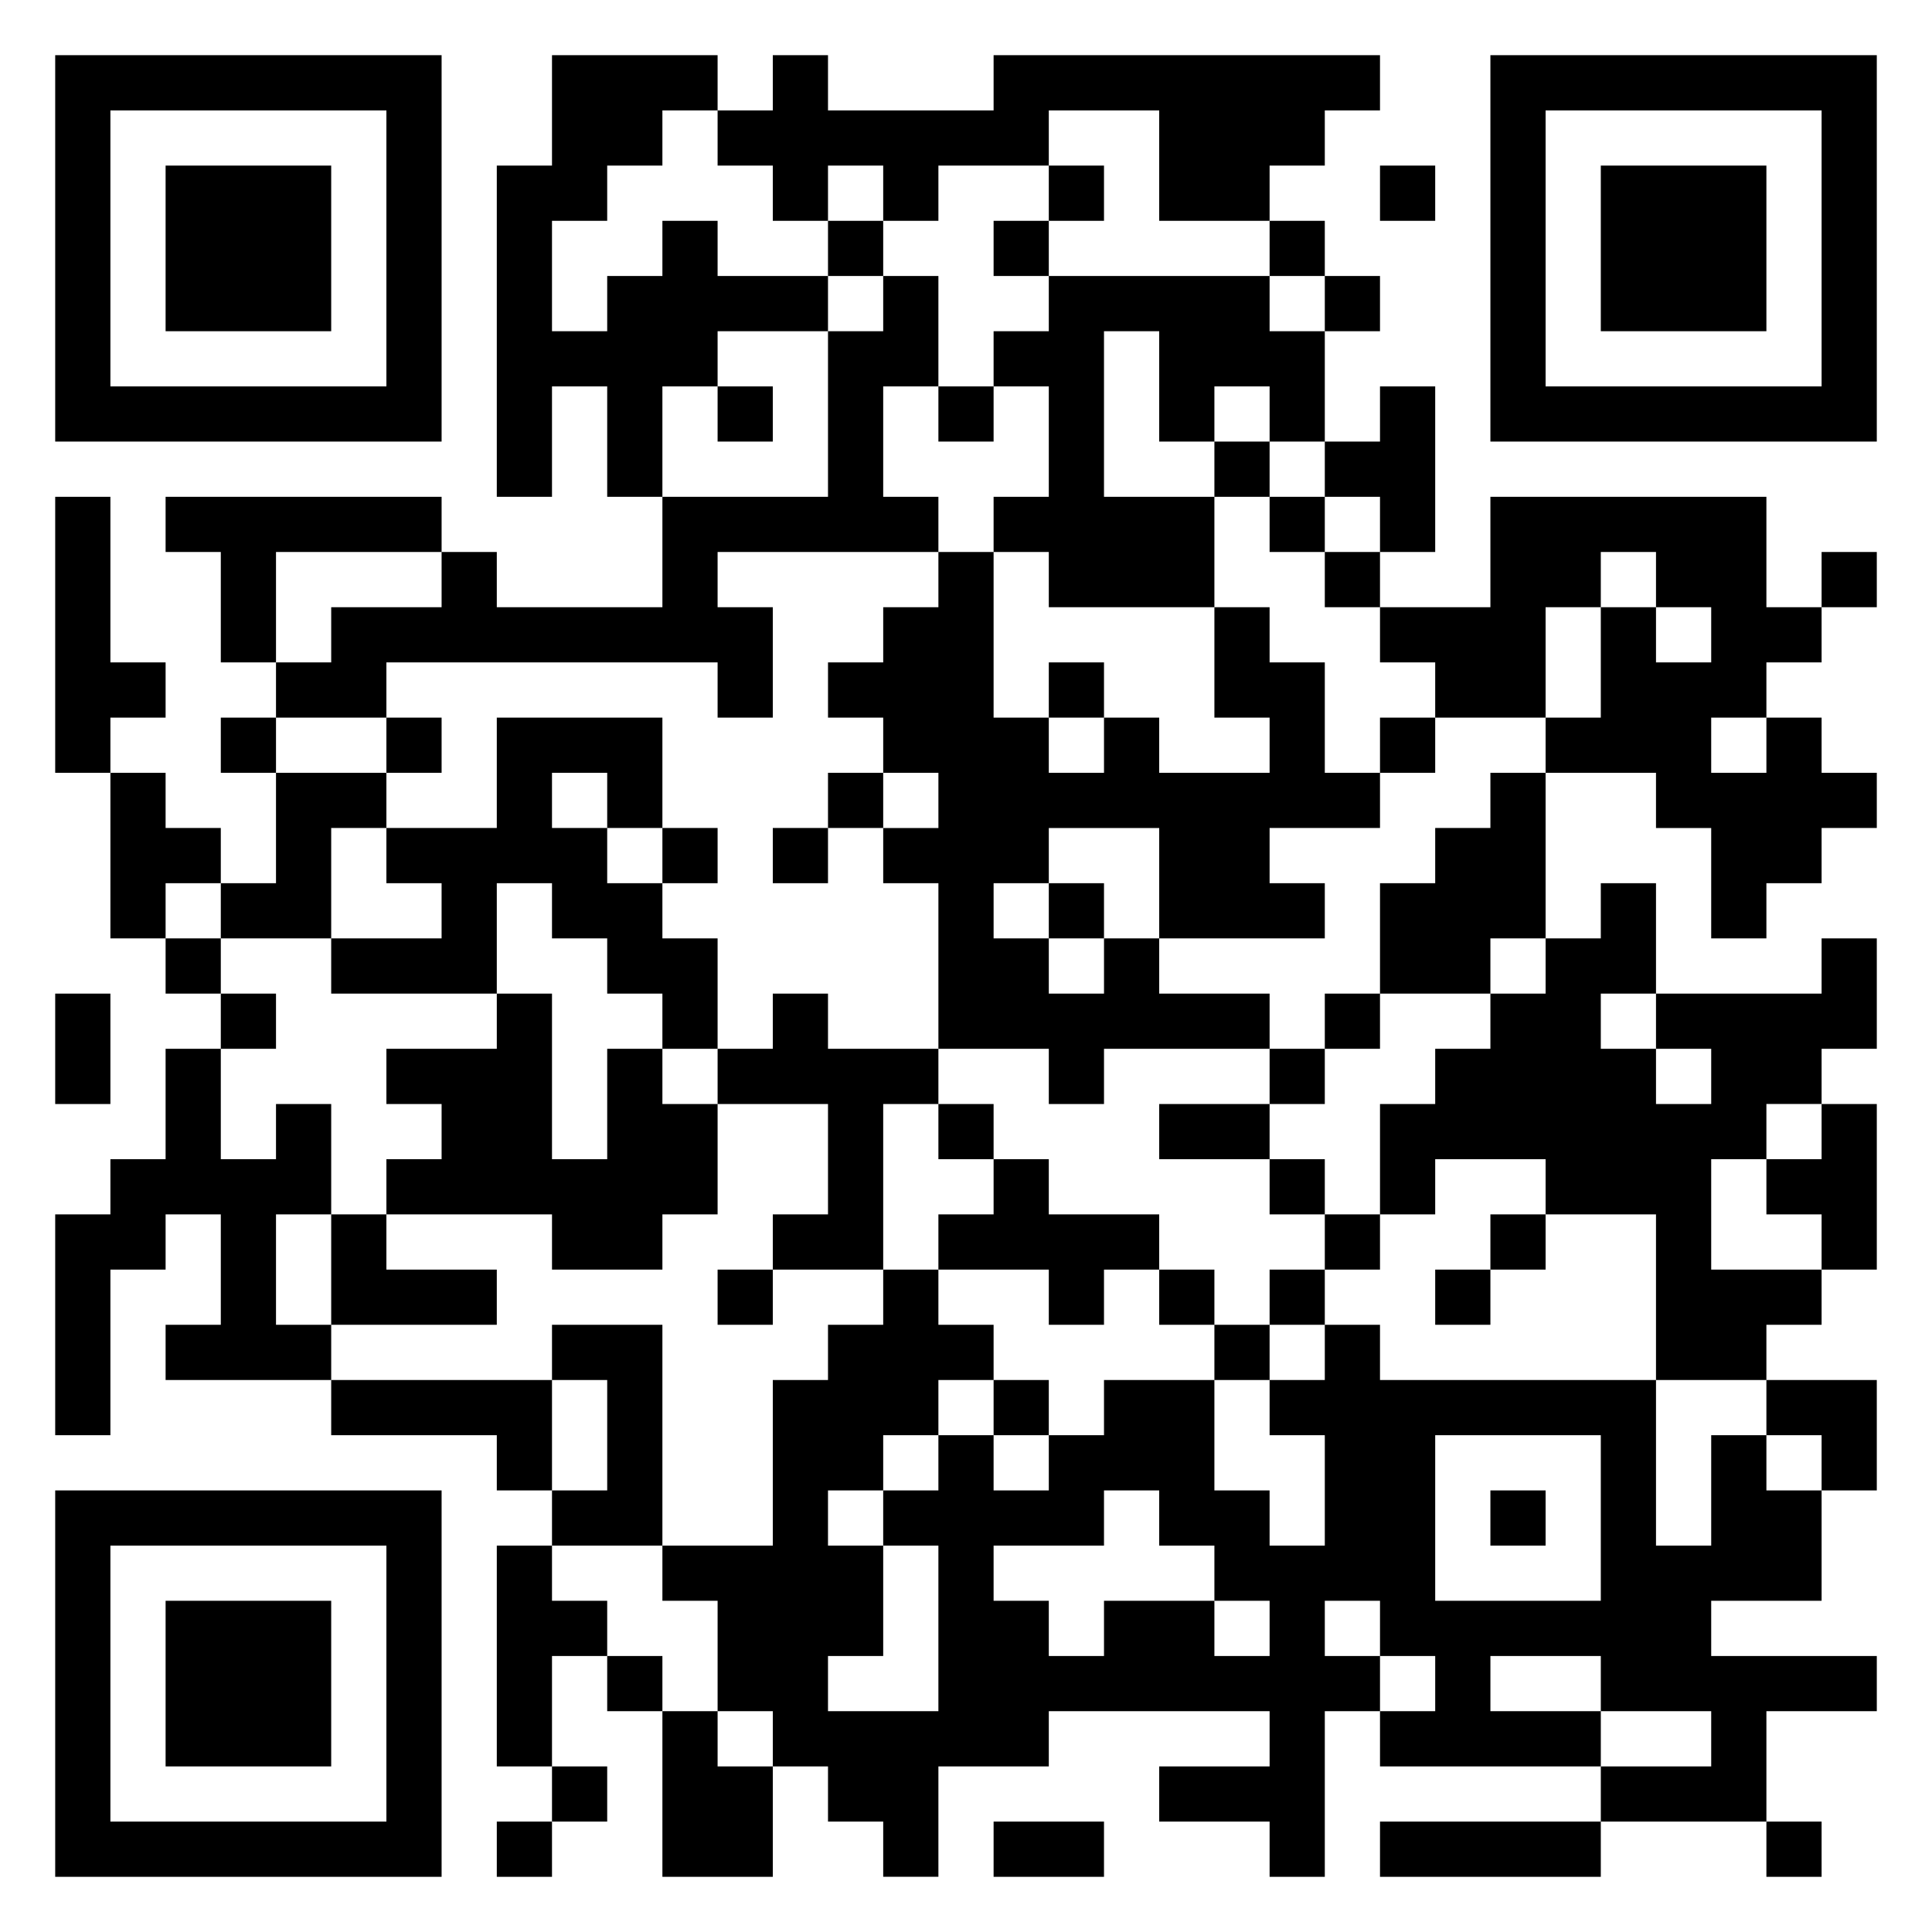 <svg xmlns="http://www.w3.org/2000/svg" viewBox="0 0 35 35"><path d="M1 1h7v7h-7zM10 1h3v1h-1v1h-1v1h-1v2h1v-1h1v-1h1v1h2v1h-2v1h-1v2h-1v-2h-1v2h-1v-6h1zM14 1h1v1h3v-1h7v1h-1v1h-1v1h-2v-2h-2v1h-2v1h-1v-1h-1v1h-1v-1h-1v-1h1zM27 1h7v7h-7zM2 2v5h5v-5zM28 2v5h5v-5zM3 3h3v3h-3zM19 3h1v1h-1zM25 3h1v1h-1zM29 3h3v3h-3zM15 4h1v1h-1zM18 4h1v1h-1zM23 4h1v1h-1zM16 5h1v2h-1v2h1v1h-4v1h1v2h-1v-1h-6v1h-2v-1h1v-1h2v-1h1v1h3v-2h3v-3h1zM19 5h4v1h1v2h-1v-1h-1v1h-1v-2h-1v3h2v2h-3v-1h-1v-1h1v-2h-1v-1h1zM24 5h1v1h-1zM13 7h1v1h-1zM17 7h1v1h-1zM25 7h1v3h-1v-1h-1v-1h1zM22 8h1v1h-1zM1 9h1v3h1v1h-1v1h-1zM3 9h5v1h-3v2h-1v-2h-1zM23 9h1v1h-1zM27 9h5v2h1v1h-1v1h-1v1h1v-1h1v1h1v1h-1v1h-1v1h-1v-2h-1v-1h-2v-1h1v-2h1v1h1v-1h-1v-1h-1v1h-1v2h-2v-1h-1v-1h2zM17 10h1v3h1v1h1v-1h1v1h2v-1h-1v-2h1v1h1v2h1v1h-2v1h1v1h-3v-2h-2v1h-1v1h1v1h1v-1h1v1h2v1h-3v1h-1v-1h-2v-3h-1v-1h1v-1h-1v-1h-1v-1h1v-1h1zM24 10h1v1h-1zM33 10h1v1h-1zM19 12h1v1h-1zM4 13h1v1h-1zM7 13h1v1h-1zM9 13h3v2h-1v-1h-1v1h1v1h1v1h1v2h-1v-1h-1v-1h-1v-1h-1v2h-3v-1h2v-1h-1v-1h2zM25 13h1v1h-1zM2 14h1v1h1v1h-1v1h-1zM5 14h2v1h-1v2h-2v-1h1zM15 14h1v1h-1zM27 14h1v3h-1v1h-2v-2h1v-1h1zM12 15h1v1h-1zM14 15h1v1h-1zM19 16h1v1h-1zM29 16h1v2h-1v1h1v1h1v-1h-1v-1h3v-1h1v2h-1v1h-1v1h-1v2h2v1h-1v1h-2v-3h-2v-1h-2v1h-1v-2h1v-1h1v-1h1v-1h1zM3 17h1v1h-1zM1 18h1v2h-1zM4 18h1v1h-1zM9 18h1v3h1v-2h1v1h1v2h-1v1h-2v-1h-3v-1h1v-1h-1v-1h2zM14 18h1v1h2v1h-1v3h-2v-1h1v-2h-2v-1h1zM24 18h1v1h-1zM3 19h1v2h1v-1h1v2h-1v2h1v1h-3v-1h1v-2h-1v1h-1v3h-1v-4h1v-1h1zM23 19h1v1h-1zM17 20h1v1h-1zM21 20h2v1h-2zM33 20h1v3h-1v-1h-1v-1h1zM18 21h1v1h2v1h-1v1h-1v-1h-2v-1h1zM23 21h1v1h-1zM6 22h1v1h2v1h-3zM24 22h1v1h-1zM27 22h1v1h-1zM13 23h1v1h-1zM16 23h1v1h1v1h-1v1h-1v1h-1v1h1v2h-1v1h2v-3h-1v-1h1v-1h1v1h1v-1h1v-1h2v2h1v1h1v-2h-1v-1h1v-1h1v1h5v3h1v-2h1v1h1v2h-2v1h3v1h-2v2h-3v-1h2v-1h-2v-1h-2v1h2v1h-4v-1h1v-1h-1v-1h-1v1h1v1h-1v3h-1v-1h-2v-1h2v-1h-4v1h-2v2h-1v-1h-1v-1h-1v-1h-1v-2h-1v-1h2v-3h1v-1h1zM21 23h1v1h-1zM23 23h1v1h-1zM26 23h1v1h-1zM10 24h2v4h-2v-1h1v-2h-1zM22 24h1v1h-1zM6 25h4v2h-1v-1h-3zM18 25h1v1h-1zM32 25h2v2h-1v-1h-1zM26 26v3h3v-3zM1 27h7v7h-7zM20 27v1h-2v1h1v1h1v-1h2v1h1v-1h-1v-1h-1v-1zM27 27h1v1h-1zM2 28v5h5v-5zM9 28h1v1h1v1h-1v2h-1zM3 29h3v3h-3zM11 30h1v1h-1zM12 31h1v1h1v2h-2zM10 32h1v1h-1zM9 33h1v1h-1zM18 33h2v1h-2zM25 33h4v1h-4zM32 33h1v1h-1z"/></svg>